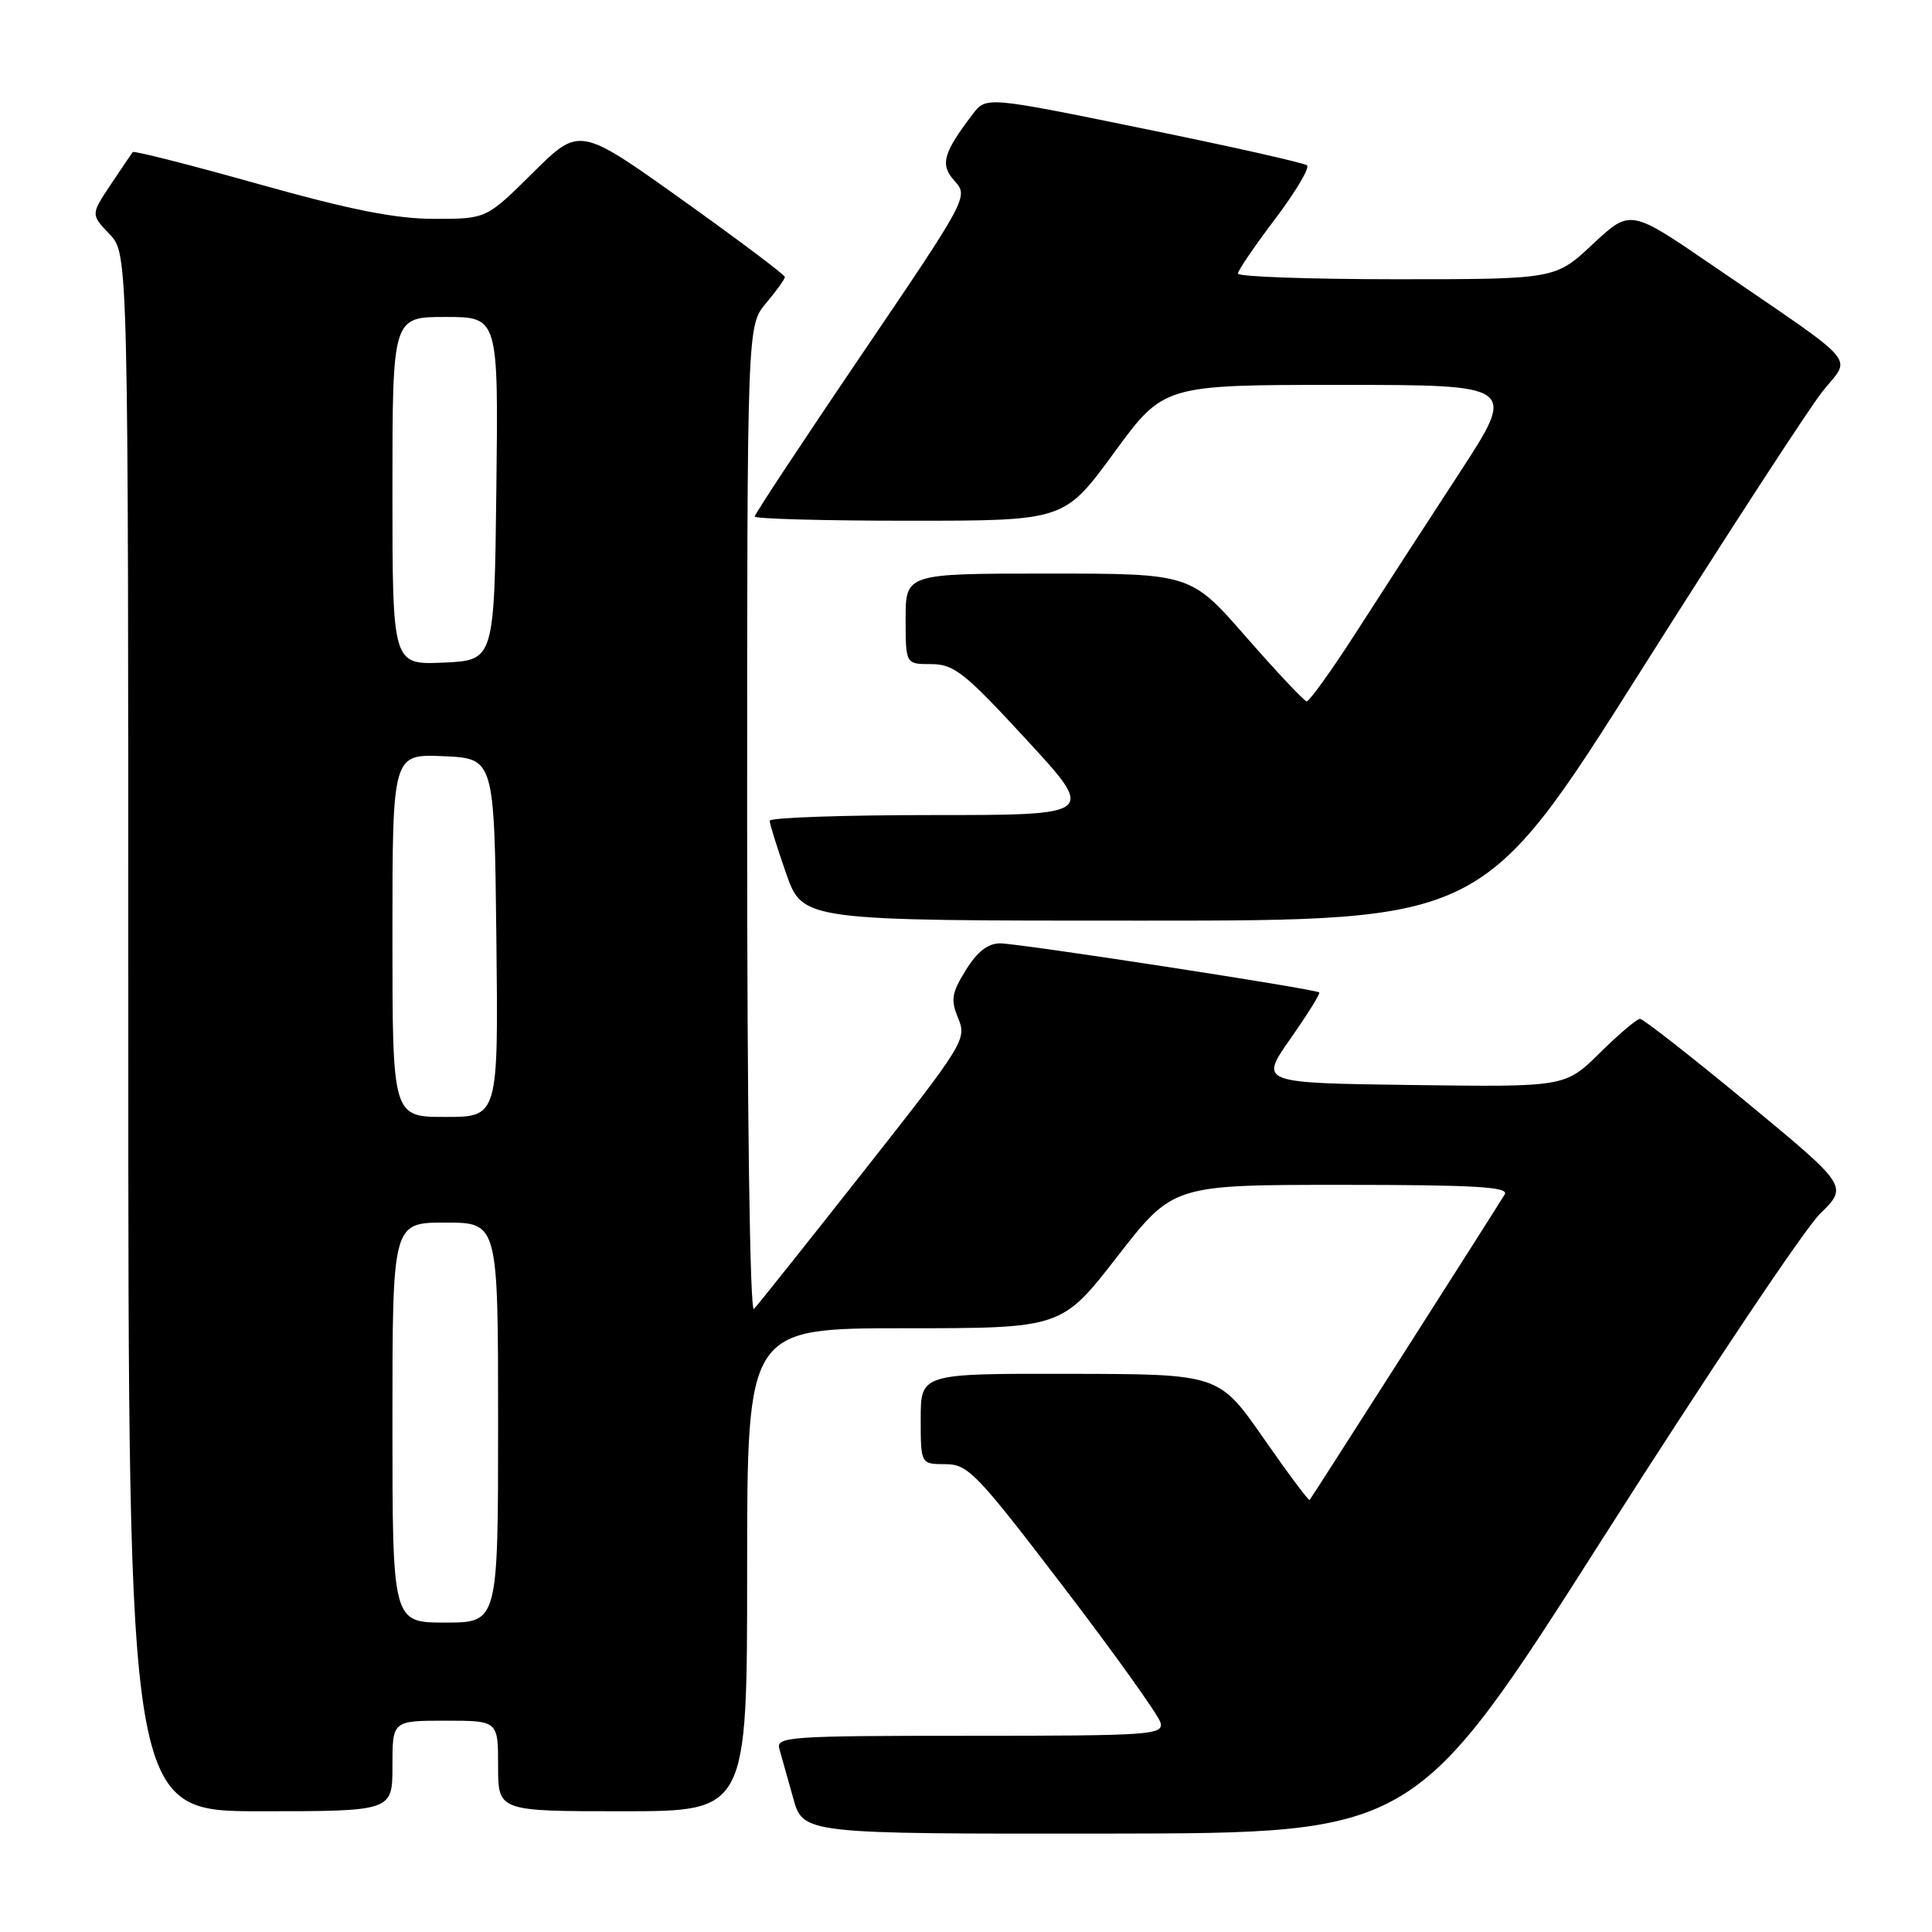 <?xml version="1.0" encoding="UTF-8" standalone="no"?>
<!DOCTYPE svg PUBLIC "-//W3C//DTD SVG 1.1//EN" "http://www.w3.org/Graphics/SVG/1.1/DTD/svg11.dtd" >
<svg xmlns="http://www.w3.org/2000/svg" xmlns:xlink="http://www.w3.org/1999/xlink" version="1.1" viewBox="0 0 256 256">
 <g >
 <path fill="currentColor"
d=" M 212.46 203.71 C 226.19 182.14 239.10 162.85 241.16 160.84 C 244.89 157.18 244.89 157.18 231.48 146.09 C 224.10 139.99 217.72 135.00 217.31 135.00 C 216.90 135.00 214.50 137.03 211.98 139.52 C 207.39 144.04 207.39 144.04 187.13 143.77 C 166.88 143.50 166.88 143.50 170.99 137.63 C 173.25 134.41 174.97 131.65 174.80 131.50 C 174.28 131.04 135.01 125.00 132.52 125.00 C 130.90 125.00 129.48 126.11 127.98 128.54 C 126.09 131.59 125.95 132.47 126.97 134.94 C 128.12 137.71 127.72 138.35 114.48 155.15 C 106.96 164.69 100.40 172.93 99.90 173.45 C 99.37 174.01 99.00 147.73 99.00 108.78 C 99.00 43.15 99.00 43.15 101.50 40.18 C 102.87 38.55 104.00 36.98 104.00 36.70 C 104.00 36.42 97.88 31.82 90.40 26.48 C 76.79 16.77 76.79 16.77 70.62 22.88 C 64.45 29.00 64.45 29.00 57.57 29.00 C 52.44 29.00 46.53 27.83 34.29 24.40 C 25.26 21.86 17.75 19.95 17.59 20.15 C 17.44 20.34 16.12 22.28 14.67 24.46 C 12.03 28.42 12.03 28.42 14.51 31.02 C 17.00 33.61 17.00 33.61 17.00 136.80 C 17.00 240.00 17.00 240.00 34.50 240.00 C 52.00 240.00 52.00 240.00 52.00 234.00 C 52.00 228.00 52.00 228.00 59.00 228.00 C 66.00 228.00 66.00 228.00 66.00 234.00 C 66.00 240.00 66.00 240.00 82.50 240.00 C 99.00 240.00 99.00 240.00 99.00 208.00 C 99.00 176.00 99.00 176.00 119.84 176.00 C 140.67 176.00 140.67 176.00 148.05 166.50 C 155.43 157.00 155.43 157.00 177.78 157.00 C 195.37 157.00 199.96 157.27 199.39 158.25 C 198.57 159.65 173.87 198.35 173.53 198.76 C 173.41 198.90 170.65 195.21 167.41 190.55 C 161.50 182.07 161.50 182.07 141.75 182.04 C 122.00 182.00 122.00 182.00 122.00 188.00 C 122.00 194.00 122.00 194.00 125.25 194.01 C 128.27 194.01 129.37 195.16 140.91 210.26 C 147.73 219.19 153.52 227.29 153.77 228.25 C 154.20 229.88 152.52 230.00 128.50 230.00 C 104.47 230.00 102.80 230.12 103.27 231.75 C 103.55 232.71 104.37 235.64 105.10 238.25 C 106.41 243.00 106.41 243.00 146.96 242.96 C 187.50 242.91 187.50 242.91 212.46 203.71 Z  M 217.32 89.05 C 228.77 70.93 239.64 54.21 241.48 51.88 C 245.32 47.03 246.92 48.85 226.76 35.06 C 216.02 27.71 216.02 27.71 211.05 32.35 C 206.09 37.00 206.09 37.00 185.04 37.00 C 173.47 37.00 164.01 36.66 164.03 36.25 C 164.04 35.84 166.26 32.58 168.97 29.00 C 171.67 25.42 173.57 22.24 173.19 21.91 C 172.81 21.59 163.09 19.40 151.59 17.06 C 130.67 12.78 130.67 12.78 128.88 15.14 C 124.92 20.35 124.53 21.83 126.52 24.02 C 128.34 26.03 128.16 26.37 114.18 46.97 C 106.38 58.47 100.00 68.14 100.00 68.44 C 100.00 68.75 109.23 69.00 120.51 69.00 C 141.03 69.00 141.03 69.00 147.61 60.00 C 154.19 51.00 154.19 51.00 177.59 51.00 C 200.99 51.00 200.99 51.00 193.33 62.75 C 189.11 69.21 182.99 78.66 179.72 83.75 C 176.45 88.84 173.48 92.97 173.13 92.93 C 172.79 92.88 169.19 89.06 165.14 84.43 C 157.78 76.00 157.78 76.00 138.89 76.00 C 120.00 76.00 120.00 76.00 120.00 82.00 C 120.00 88.00 120.00 88.00 123.39 88.00 C 126.40 88.00 127.81 89.11 136.00 98.00 C 145.22 108.00 145.22 108.00 123.61 108.00 C 111.72 108.00 102.00 108.34 101.99 108.75 C 101.98 109.16 102.97 112.31 104.17 115.75 C 106.37 122.00 106.37 122.00 151.43 121.99 C 196.50 121.99 196.50 121.99 217.32 89.05 Z  M 52.00 188.50 C 52.00 162.00 52.00 162.00 59.00 162.00 C 66.00 162.00 66.00 162.00 66.00 188.50 C 66.00 215.00 66.00 215.00 59.00 215.00 C 52.00 215.00 52.00 215.00 52.00 188.50 Z  M 52.00 123.95 C 52.00 99.91 52.00 99.91 58.75 100.20 C 65.50 100.50 65.50 100.50 65.77 124.25 C 66.04 148.00 66.04 148.00 59.02 148.00 C 52.00 148.00 52.00 148.00 52.00 123.95 Z  M 52.00 65.05 C 52.00 42.00 52.00 42.00 59.02 42.00 C 66.04 42.00 66.04 42.00 65.77 64.75 C 65.50 87.50 65.50 87.50 58.75 87.80 C 52.00 88.09 52.00 88.09 52.00 65.05 Z "/>
</g>
</svg>
